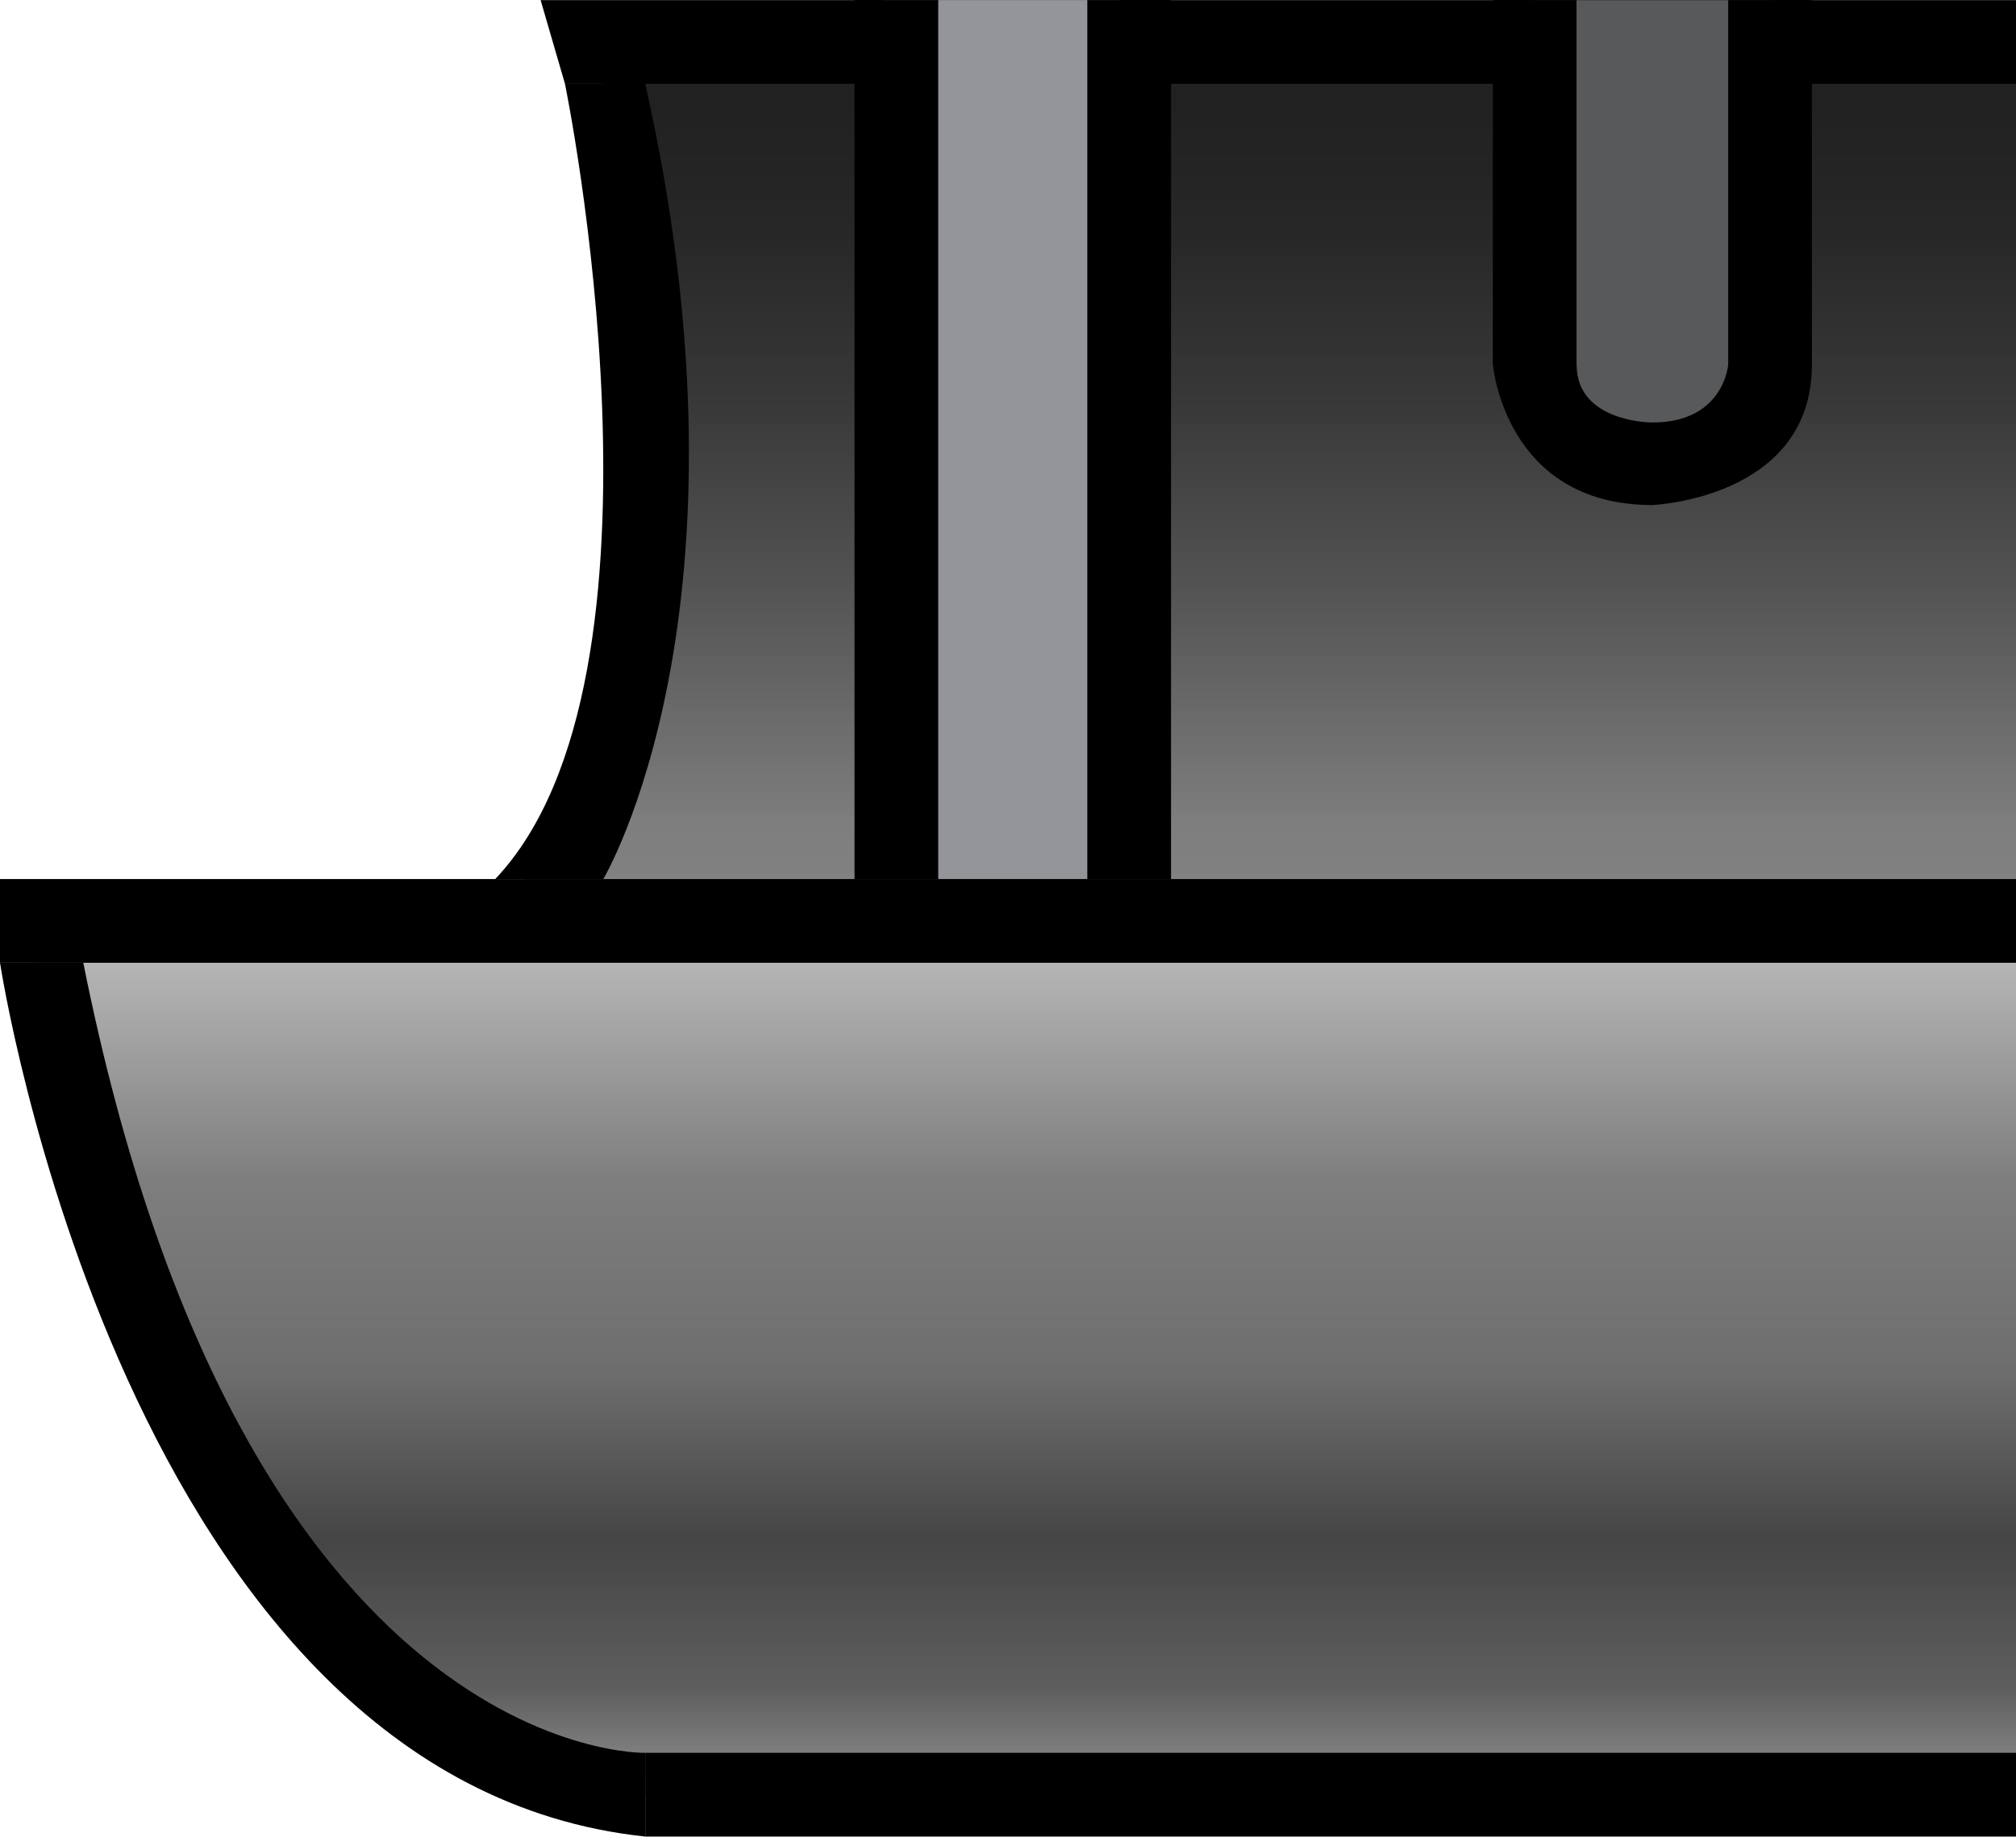<?xml version="1.0" encoding="utf-8"?>
<!-- Generator: Adobe Illustrator 16.0.0, SVG Export Plug-In . SVG Version: 6.00 Build 0)  -->
<!DOCTYPE svg PUBLIC "-//W3C//DTD SVG 1.1//EN" "http://www.w3.org/Graphics/SVG/1.1/DTD/svg11.dtd">
<svg version="1.1" id="Layer_1" xmlns="http://www.w3.org/2000/svg" xmlns:xlink="http://www.w3.org/1999/xlink" x="0px" y="0px"
	 width="24.083px" height="21.94px" viewBox="0 0 24.083 21.94" enable-background="new 0 0 24.083 21.94" xml:space="preserve">
<g>
	
		<linearGradient id="SVGID_1_" gradientUnits="userSpaceOnUse" x1="-1145.518" y1="-233.001" x2="-1145.518" y2="-243.457" gradientTransform="matrix(-1 0 0 -1 -1133.272 -222)">
		<stop  offset="0" style="stop-color:#C2C2C2"/>
		<stop  offset="0.067" style="stop-color:#B1B1B1"/>
		<stop  offset="0.296" style="stop-color:#7E7E7E"/>
		<stop  offset="0.512" style="stop-color:#6E6E6E"/>
		<stop  offset="0.707" style="stop-color:#454545"/>
		<stop  offset="0.877" style="stop-color:#5E5E5E"/>
		<stop  offset="1" style="stop-color:#949494"/>
	</linearGradient>
	<polyline fill="url(#SVGID_1_)" points="24.083,11.501 24.083,11.006 23.583,11.168 0.409,11.001 0.409,11.501 2,16.48 
		3.333,18.668 4.894,20.289 7.073,21.457 24.083,21.457 24.083,11.501 	"/>
	
		<linearGradient id="SVGID_2_" gradientUnits="userSpaceOnUse" x1="-1148.312" y1="-233.006" x2="-1148.312" y2="-222.501" gradientTransform="matrix(-1 0 0 -1 -1133.272 -222)">
		<stop  offset="0" style="stop-color:#C2C2C2"/>
		<stop  offset="0.003" style="stop-color:#B9B9B9"/>
		<stop  offset="0.013" style="stop-color:#A3A3A3"/>
		<stop  offset="0.024" style="stop-color:#929292"/>
		<stop  offset="0.038" style="stop-color:#878787"/>
		<stop  offset="0.058" style="stop-color:#808080"/>
		<stop  offset="0.114" style="stop-color:#7E7E7E"/>
		<stop  offset="0.123" style="stop-color:#7C7C7C"/>
		<stop  offset="0.368" style="stop-color:#555555"/>
		<stop  offset="0.592" style="stop-color:#383838"/>
		<stop  offset="0.786" style="stop-color:#272727"/>
		<stop  offset="0.93" style="stop-color:#212121"/>
	</linearGradient>
	<polyline fill="url(#SVGID_2_)" points="24.083,0.501 7.073,0.501 7.457,2.178 7.708,3.753 7.71,6.032 7.333,8.586 5.999,11.001 
		24.083,11.006 24.083,0.501 	"/>
	<polygon points="6.458,0.001 24.083,0.001 24.083,1.001 6.749,1.001 	"/>
	<rect x="7.708" y="20.939" width="16.375" height="1"/>
	<rect x="18.332" y="0.003" fill="#58595B" width="2.813" height="5.189"/>
	<rect x="10.546" y="0.001" fill="#939598" width="2.813" height="10.5"/>
	<rect x="20.645" y="0.001" width="1" height="4.354"/>
	<rect x="17.833" y="0.001" width="1" height="4.354"/>
	<rect x="12.989" y="0.001" width="1" height="10.5"/>
	<rect x="10.208" y="0.001" width="1" height="10.5"/>
	<rect y="10.501" width="24.083" height="1"/>
	<path d="M7.708,21.939C1.489,21.283,0,11.501,0,11.501h0.995c1.912,9.563,6.713,9.438,6.713,9.438"/>
	<path d="M7.708,1.001c1.417,6.292-0.501,9.5-0.501,9.5H5.916c2.292-2.417,0.833-9.5,0.833-9.5H7.708z"/>
	<path d="M21.645,4.354c0,1.604-1.906,1.679-1.906,1.679c-1.766,0-1.905-1.679-1.905-1.679h1c0,0.697,0.905,0.693,0.905,0.693
		c0.857,0,0.906-0.693,0.906-0.693H21.645z"/>
</g>
</svg>
